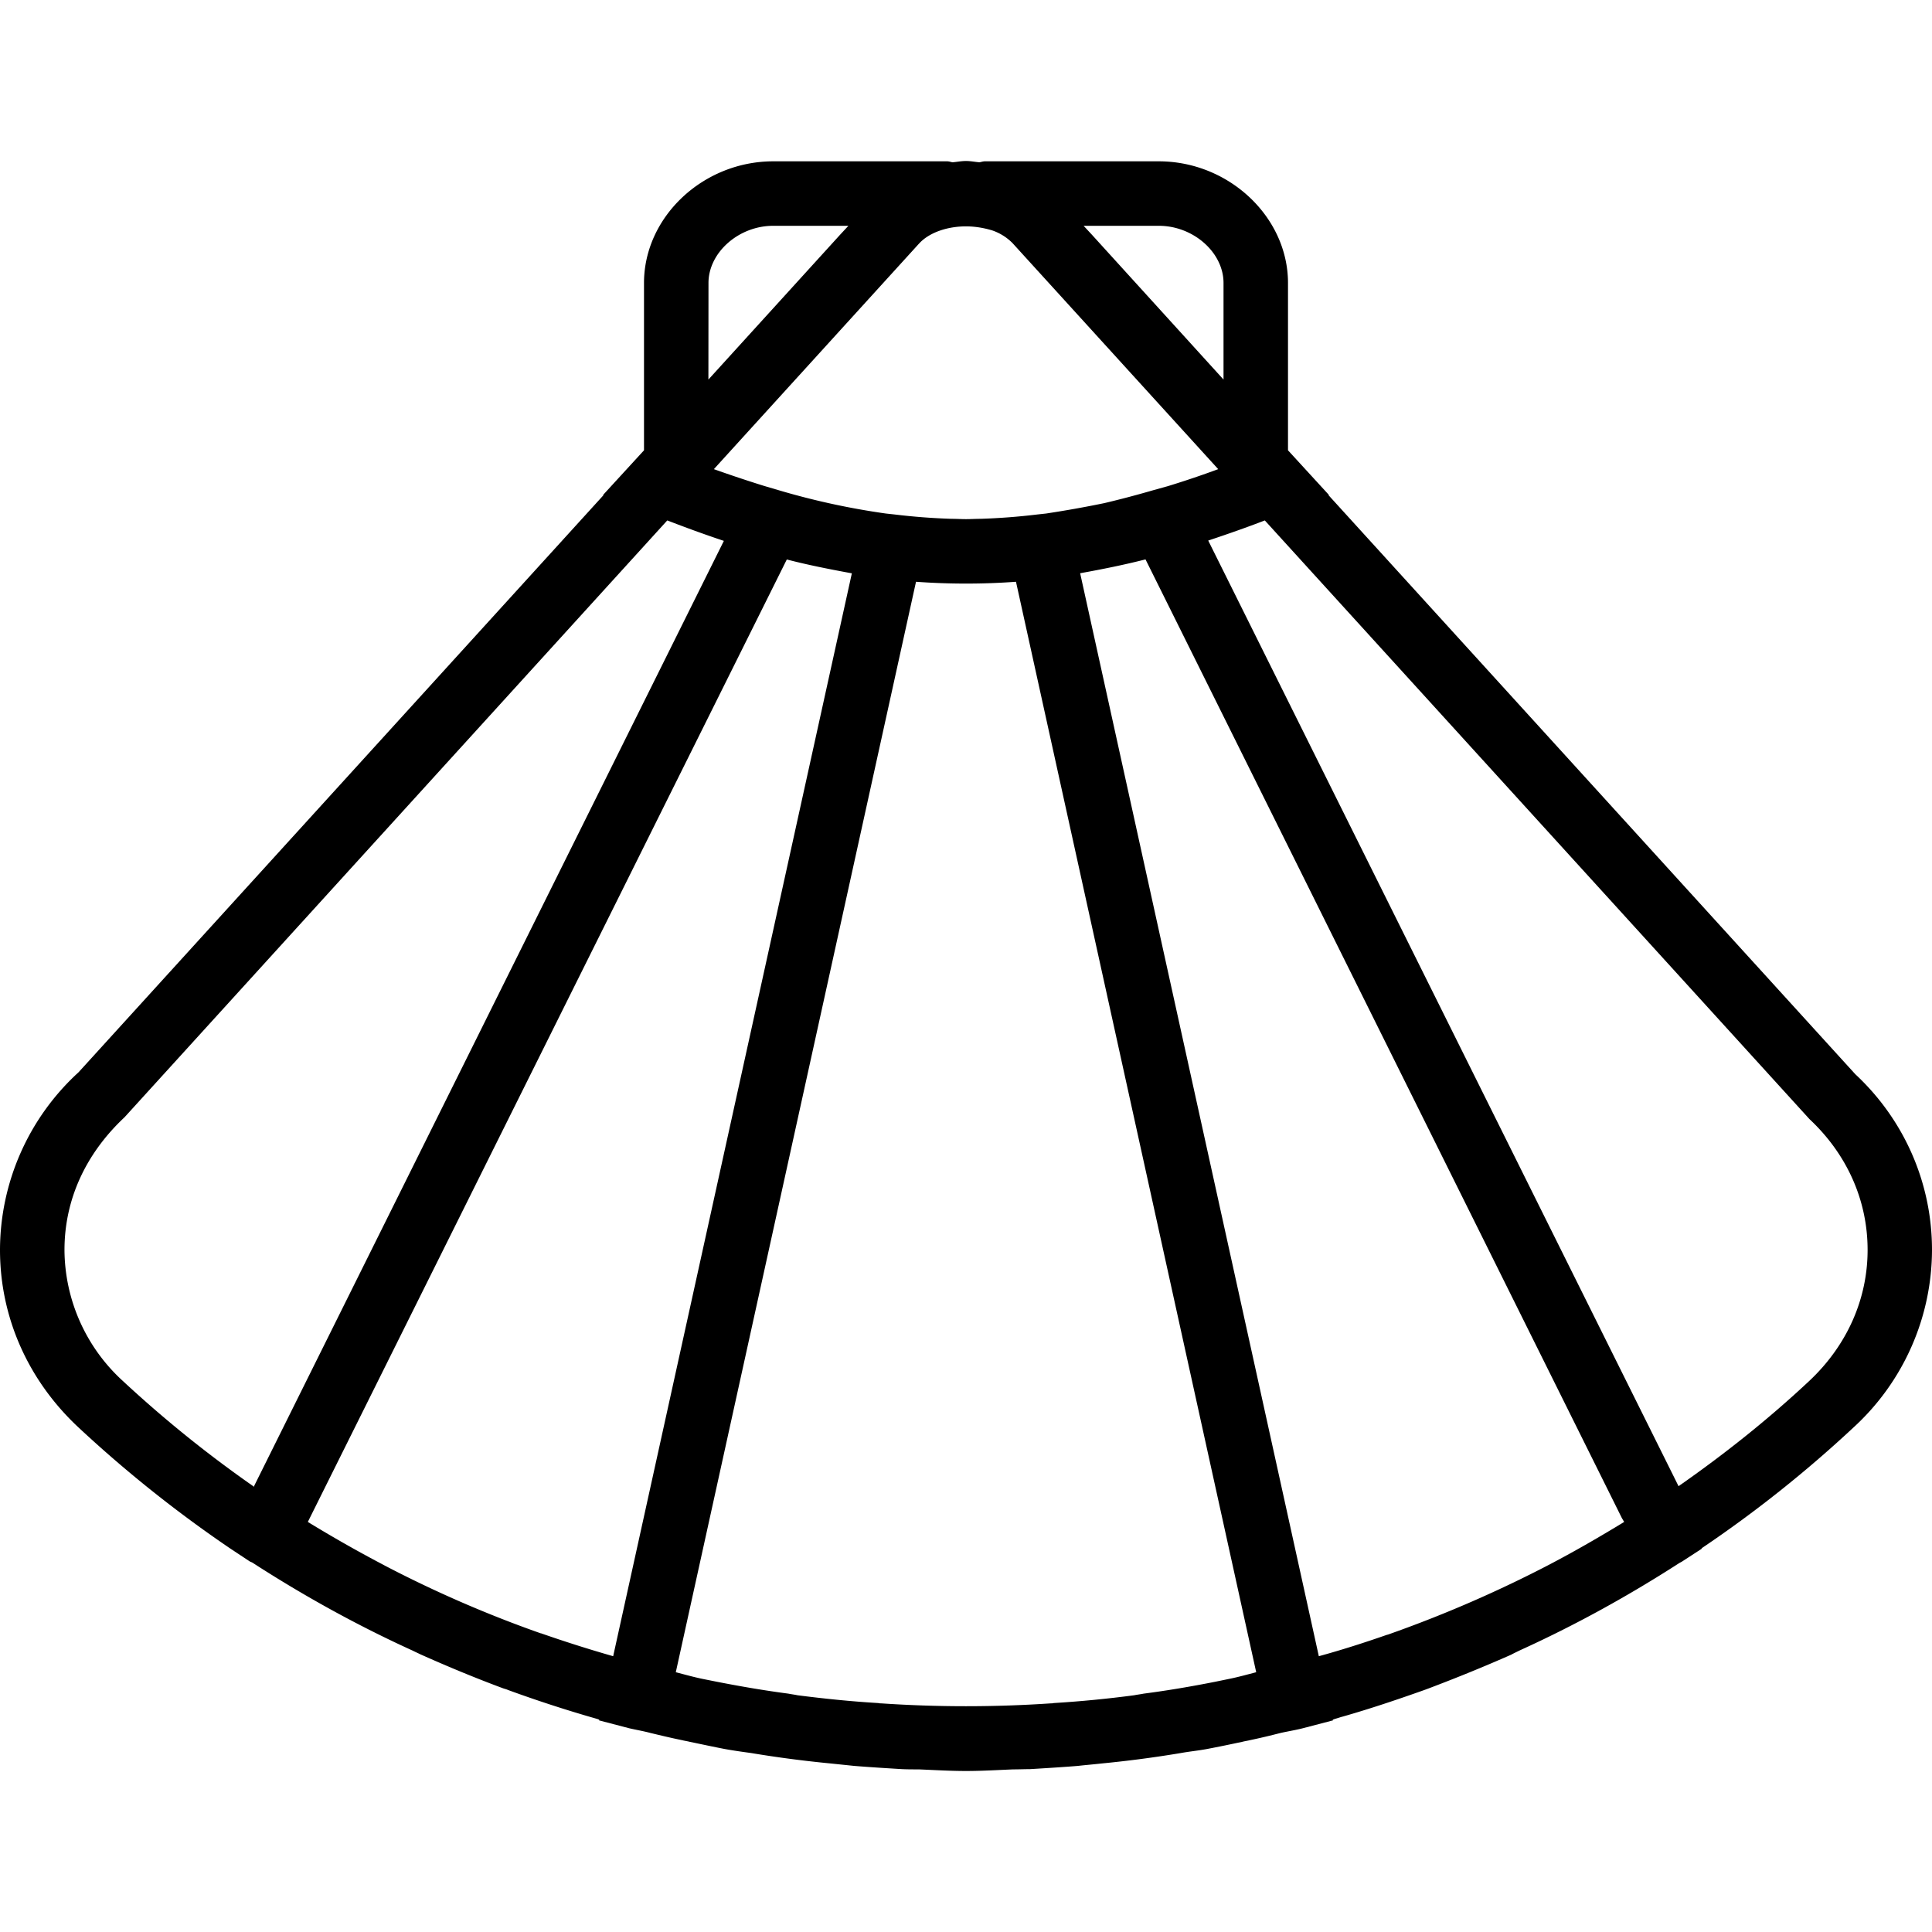 <svg xmlns="http://www.w3.org/2000/svg" width="32" height="32" viewBox="0 0 24 24">
    <path d="M24 15.527c0-.836-.348-1.62-.953-2.183l-6.543-7.192.004-.004L16 5.594V3.516c0-.82-.734-1.512-1.605-1.512h-2.16c-.024 0-.044.008-.067.012C12.113 2.012 12.058 2 12 2c-.059 0-.113.012-.168.016-.023-.004-.043-.012-.066-.012h-2.16C8.733 2.004 8 2.695 8 3.516v2.078l-.508.554.004.004-6.52 7.168A2.998 2.998 0 0 0 0 15.527c0 .836.348 1.621.977 2.207a15.69 15.69 0 0 0 1.886 1.504l.242.16.028.012c.64.414 1.304.781 1.992 1.094.031.016.066.031.098.047.34.152.68.293 1.027.422.02.007.04.011.059.02a16.097 16.097 0 0 0 1.105.359c.012.003.02.007.031.011l-.004.008.375.098c.086.02.176.035.262.058.133.032.262.063.395.09.03.008.062.012.093.02.149.031.293.062.438.09.11.02.219.035.328.05.328.055.66.098.992.13l.29.03c.198.016.398.028.593.04.07.003.137.003.207.003.195.008.39.02.586.02.195 0 .39-.012.586-.02.07 0 .137-.003.207-.003.195-.012.395-.024.594-.04.097-.011.195-.019.293-.03.332-.032.66-.075.988-.13.11-.02.219-.03.324-.05.149-.028.297-.059.442-.09.03-.008.062-.012.093-.02.13-.027.258-.058.383-.09.09-.02.184-.035.274-.058l.375-.098-.004-.008.03-.011c.032-.008.063-.02.095-.028.34-.097.675-.21 1.008-.328l.062-.023c.344-.13.688-.27 1.023-.418.036-.02.07-.035.11-.055.68-.309 1.34-.672 1.976-1.082.012-.008.024-.012.036-.02l.246-.16-.004-.004a15.28 15.28 0 0 0 1.886-1.5A2.998 2.998 0 0 0 24 15.527zm-4.742 3.903a15.429 15.429 0 0 1-1.973.86c-.02.007-.039.015-.058.019-.278.097-.559.187-.844.265L13.418 7.121c.277-.05.55-.105.812-.172l5.918 11.91.028.047c-.301.184-.606.36-.918.524zm-12.54.86a14.76 14.76 0 0 1-1.929-.837l-.043-.023c-.312-.164-.621-.34-.922-.524L9.774 6.95c.257.067.53.121.808.172L7.617 20.574a16.362 16.362 0 0 1-.898-.285zm7.372.769a14.2 14.2 0 0 1-1 .097c-.016.004-.027.004-.04.004-.698.047-1.402.047-2.1 0-.012 0-.024 0-.04-.004-.336-.02-.668-.054-1.004-.097-.035-.008-.074-.012-.113-.02-.297-.039-.594-.09-.89-.148l-.18-.036c-.11-.023-.22-.054-.328-.082l2.984-13.546c.414.03.828.03 1.242 0l2.984 13.546c-.109.028-.218.059-.332.082l-.175.036c-.293.058-.59.109-.891.148-.039.008-.078.012-.117.02zm.418-15.02l-.18.05c-.207.06-.41.114-.61.161a13.827 13.827 0 0 1-.722.129l-.11.012a7.992 7.992 0 0 1-.706.054c-.063 0-.121.004-.18.004s-.117-.004-.18-.004a7.992 7.992 0 0 1-.707-.054l-.11-.012a9.204 9.204 0 0 1-1.332-.29l-.183-.054a16.52 16.52 0 0 1-.62-.207l2.554-2.808c.004 0 .004 0 .004-.004.129-.133.351-.204.574-.204.113 0 .227.02.328.051a.65.65 0 0 1 .25.157l2.555 2.808c-.2.074-.41.145-.625.211zm-.113-3.234c.43 0 .804.332.804.71v1.2l-1.633-1.797-.105-.113h.934zm-5.594.71c0-.378.375-.71.804-.71h.934l-.105.113L8.8 4.715zm-8 12.012c0-.613.254-1.187.746-1.648l6.742-7.414c.223.086.457.172.703.254L3.16 18.453l-.004.016a14.953 14.953 0 0 1-1.633-1.317 2.218 2.218 0 0 1-.722-1.625zm20.05 2.934L15.009 6.715c.246-.082.48-.164.703-.25l6.766 7.437c.468.438.722 1.012.722 1.625 0 .614-.258 1.188-.722 1.625-.512.48-1.059.914-1.625 1.309zm0 0"/>
</svg>
